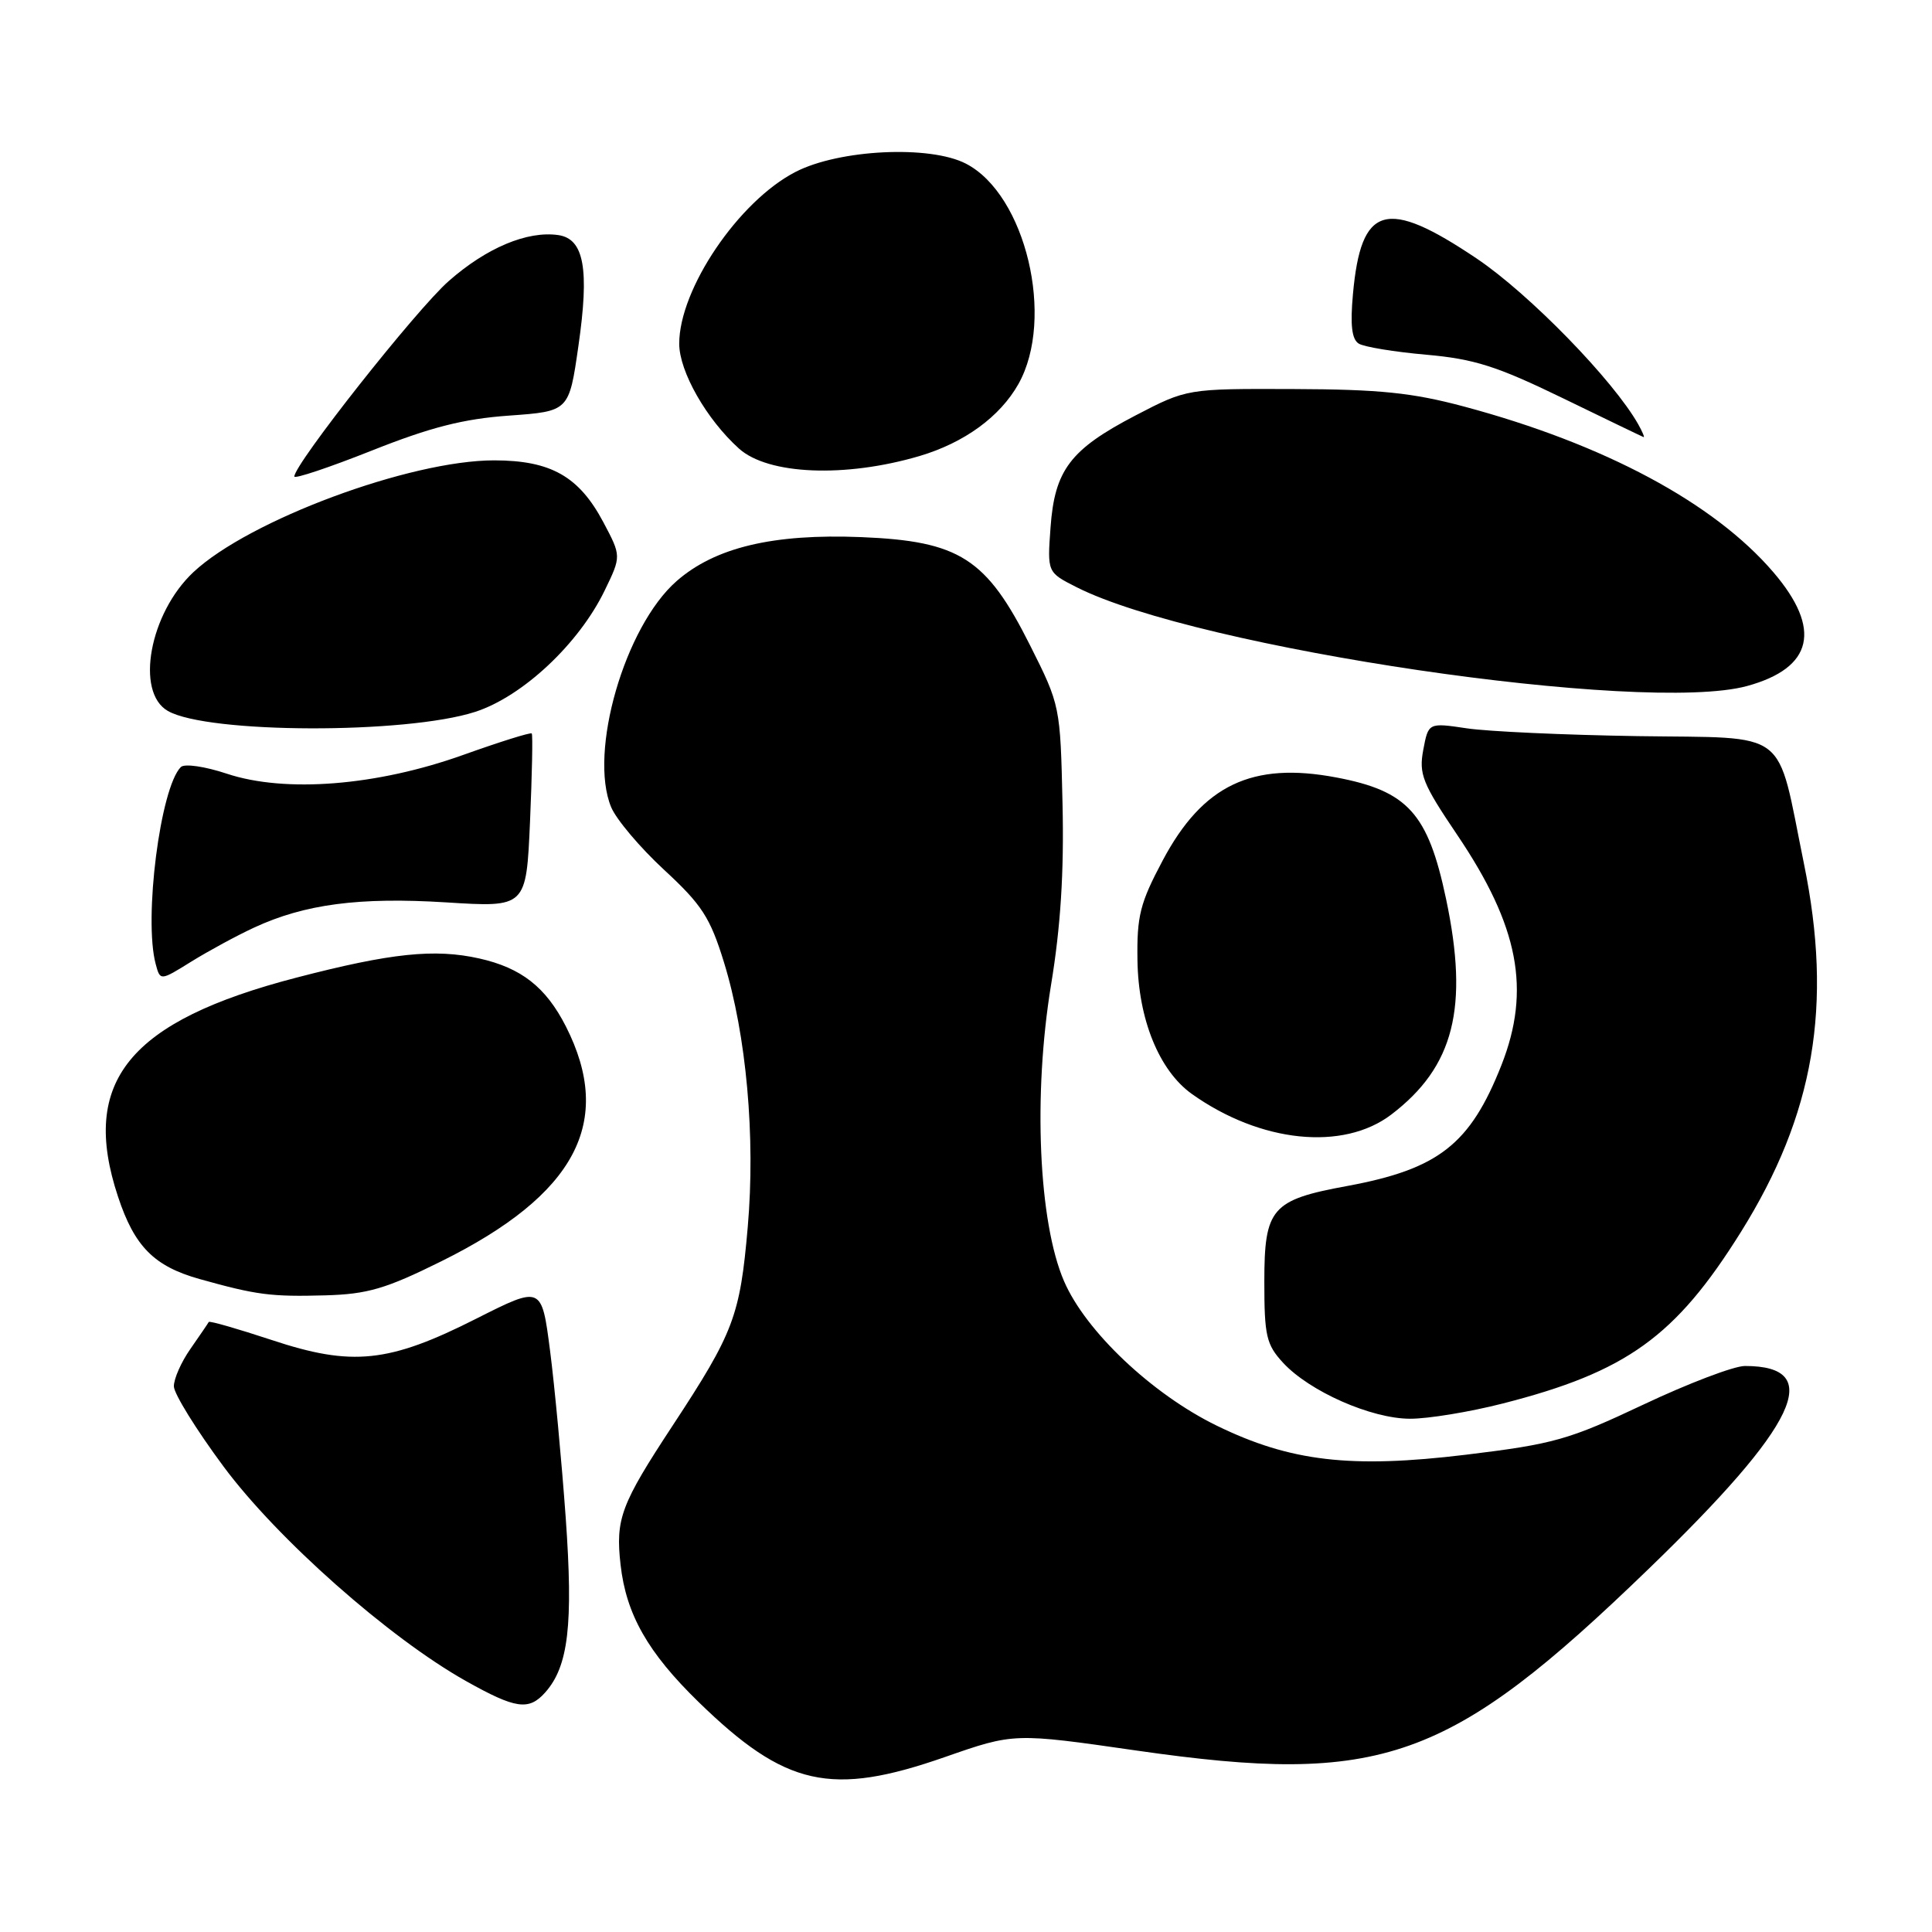 <?xml version="1.0" encoding="UTF-8" standalone="no"?>
<!DOCTYPE svg PUBLIC "-//W3C//DTD SVG 1.1//EN" "http://www.w3.org/Graphics/SVG/1.1/DTD/svg11.dtd" >
<svg xmlns="http://www.w3.org/2000/svg" xmlns:xlink="http://www.w3.org/1999/xlink" version="1.1" viewBox="0 0 256 256">
 <g >
 <path fill="currentColor"
d=" M 125.23 232.81 C 134.37 229.62 134.37 229.62 150.62 231.96 C 183.12 236.63 191.97 233.48 218.46 207.88 C 238.22 188.78 241.91 181.00 231.21 181.00 C 229.76 181.00 223.72 183.30 217.77 186.11 C 207.86 190.79 205.91 191.34 194.23 192.76 C 179.00 194.60 170.98 193.67 161.23 188.91 C 152.66 184.73 143.85 176.40 140.99 169.76 C 137.61 161.94 136.88 145.04 139.27 130.50 C 140.54 122.81 141.00 115.58 140.79 106.50 C 140.50 93.58 140.48 93.45 136.50 85.53 C 130.70 73.97 127.16 71.70 114.10 71.17 C 102.42 70.70 94.74 72.54 89.65 77.00 C 82.78 83.03 77.97 99.67 80.98 106.95 C 81.65 108.57 84.81 112.31 88.00 115.26 C 93.00 119.88 94.10 121.57 95.93 127.51 C 98.90 137.14 100.12 150.66 99.08 162.59 C 98.06 174.37 97.23 176.57 89.14 188.88 C 82.26 199.34 81.54 201.26 82.23 207.35 C 82.97 213.91 85.84 218.97 92.54 225.50 C 104.08 236.74 110.11 238.09 125.23 232.81 Z  M 72.25 224.25 C 75.32 220.79 75.97 215.31 74.96 201.10 C 74.42 193.62 73.49 183.64 72.88 178.93 C 71.77 170.36 71.77 170.36 63.13 174.72 C 51.53 180.59 46.66 181.10 35.98 177.55 C 31.49 176.07 27.75 174.99 27.66 175.17 C 27.57 175.35 26.48 176.94 25.25 178.71 C 24.01 180.47 23.02 182.72 23.04 183.71 C 23.06 184.69 26.02 189.47 29.62 194.32 C 36.75 203.93 51.55 217.02 61.73 222.74 C 68.34 226.45 70.07 226.70 72.25 224.25 Z  M 199.13 185.97 C 215.53 181.78 222.01 177.12 230.67 163.26 C 240.40 147.69 242.88 133.23 239.03 114.43 C 235.32 96.26 237.40 97.85 216.99 97.54 C 207.37 97.39 197.20 96.93 194.38 96.51 C 189.27 95.75 189.27 95.75 188.59 99.36 C 187.99 102.58 188.47 103.79 193.11 110.66 C 201.26 122.74 202.87 131.17 198.95 141.13 C 194.81 151.63 190.62 154.91 178.51 157.15 C 168.48 158.99 167.53 160.09 167.53 169.83 C 167.53 177.00 167.79 178.16 170.01 180.57 C 173.52 184.37 181.69 187.98 186.83 187.99 C 189.22 188.00 194.75 187.09 199.13 185.97 Z  M 58.45 167.14 C 76.30 158.30 81.41 148.66 74.98 136.00 C 72.33 130.80 69.08 128.25 63.50 127.00 C 57.60 125.68 51.81 126.28 39.28 129.54 C 17.08 135.31 10.57 143.30 15.64 158.57 C 17.82 165.17 20.42 167.79 26.45 169.48 C 34.02 171.60 35.90 171.84 43.13 171.64 C 48.71 171.48 51.13 170.77 58.45 167.14 Z  M 184.36 147.68 C 192.67 141.34 194.65 133.53 191.61 119.11 C 189.22 107.77 186.54 104.81 177.08 103.02 C 165.91 100.90 159.37 104.02 154.06 114.02 C 151.06 119.66 150.63 121.37 150.72 127.24 C 150.83 135.07 153.60 141.86 157.92 144.95 C 167.01 151.42 177.97 152.55 184.36 147.68 Z  M 33.67 122.91 C 40.38 119.80 47.61 118.85 59.12 119.57 C 69.73 120.24 69.73 120.24 70.23 108.87 C 70.50 102.62 70.61 97.36 70.46 97.19 C 70.32 97.01 66.22 98.30 61.35 100.04 C 49.91 104.13 37.80 105.09 30.06 102.52 C 27.14 101.55 24.44 101.16 23.96 101.64 C 21.24 104.37 19.02 121.74 20.63 127.74 C 21.23 129.98 21.23 129.98 25.36 127.41 C 27.64 126.00 31.38 123.97 33.67 122.91 Z  M 62.95 94.33 C 69.24 92.30 76.70 85.31 80.12 78.25 C 82.33 73.69 82.33 73.69 79.95 69.20 C 76.72 63.12 73.00 61.01 65.48 61.00 C 54.32 61.00 32.99 68.92 25.63 75.81 C 19.82 81.25 17.89 91.73 22.25 94.21 C 27.53 97.22 53.77 97.29 62.95 94.33 Z  M 231.50 90.90 C 240.25 88.50 241.43 83.35 234.97 75.81 C 227.10 66.63 212.58 58.85 194.00 53.87 C 187.12 52.03 182.81 51.59 171.39 51.55 C 157.29 51.50 157.29 51.50 150.46 55.05 C 141.81 59.56 139.75 62.27 139.20 69.91 C 138.77 75.84 138.77 75.84 142.64 77.80 C 158.65 85.92 217.81 94.64 231.50 90.90 Z  M 67.45 55.07 C 75.40 54.50 75.40 54.50 76.64 45.86 C 78.12 35.63 77.39 31.65 73.98 31.15 C 69.88 30.56 64.48 32.82 59.45 37.25 C 55.17 41.01 39.01 61.48 39.00 63.14 C 39.00 63.49 43.61 61.95 49.25 59.71 C 57.05 56.61 61.40 55.50 67.45 55.07 Z  M 121.83 60.43 C 127.77 58.67 132.50 55.23 134.95 50.88 C 139.82 42.20 135.92 25.79 128.00 21.69 C 123.22 19.21 111.20 19.79 105.41 22.78 C 97.88 26.65 90.00 38.29 90.00 45.54 C 90.00 49.22 93.61 55.56 97.92 59.44 C 101.78 62.91 111.98 63.33 121.83 60.43 Z  M 217.09 56.25 C 213.81 50.41 202.63 38.93 195.66 34.25 C 183.65 26.18 180.34 27.13 179.27 39.00 C 178.90 43.07 179.12 44.96 180.04 45.53 C 180.75 45.97 184.77 46.63 188.97 47.00 C 195.34 47.56 198.35 48.52 207.06 52.75 C 212.80 55.54 217.63 57.87 217.79 57.92 C 217.94 57.96 217.63 57.21 217.09 56.25 Z "/>
</g>
</svg>